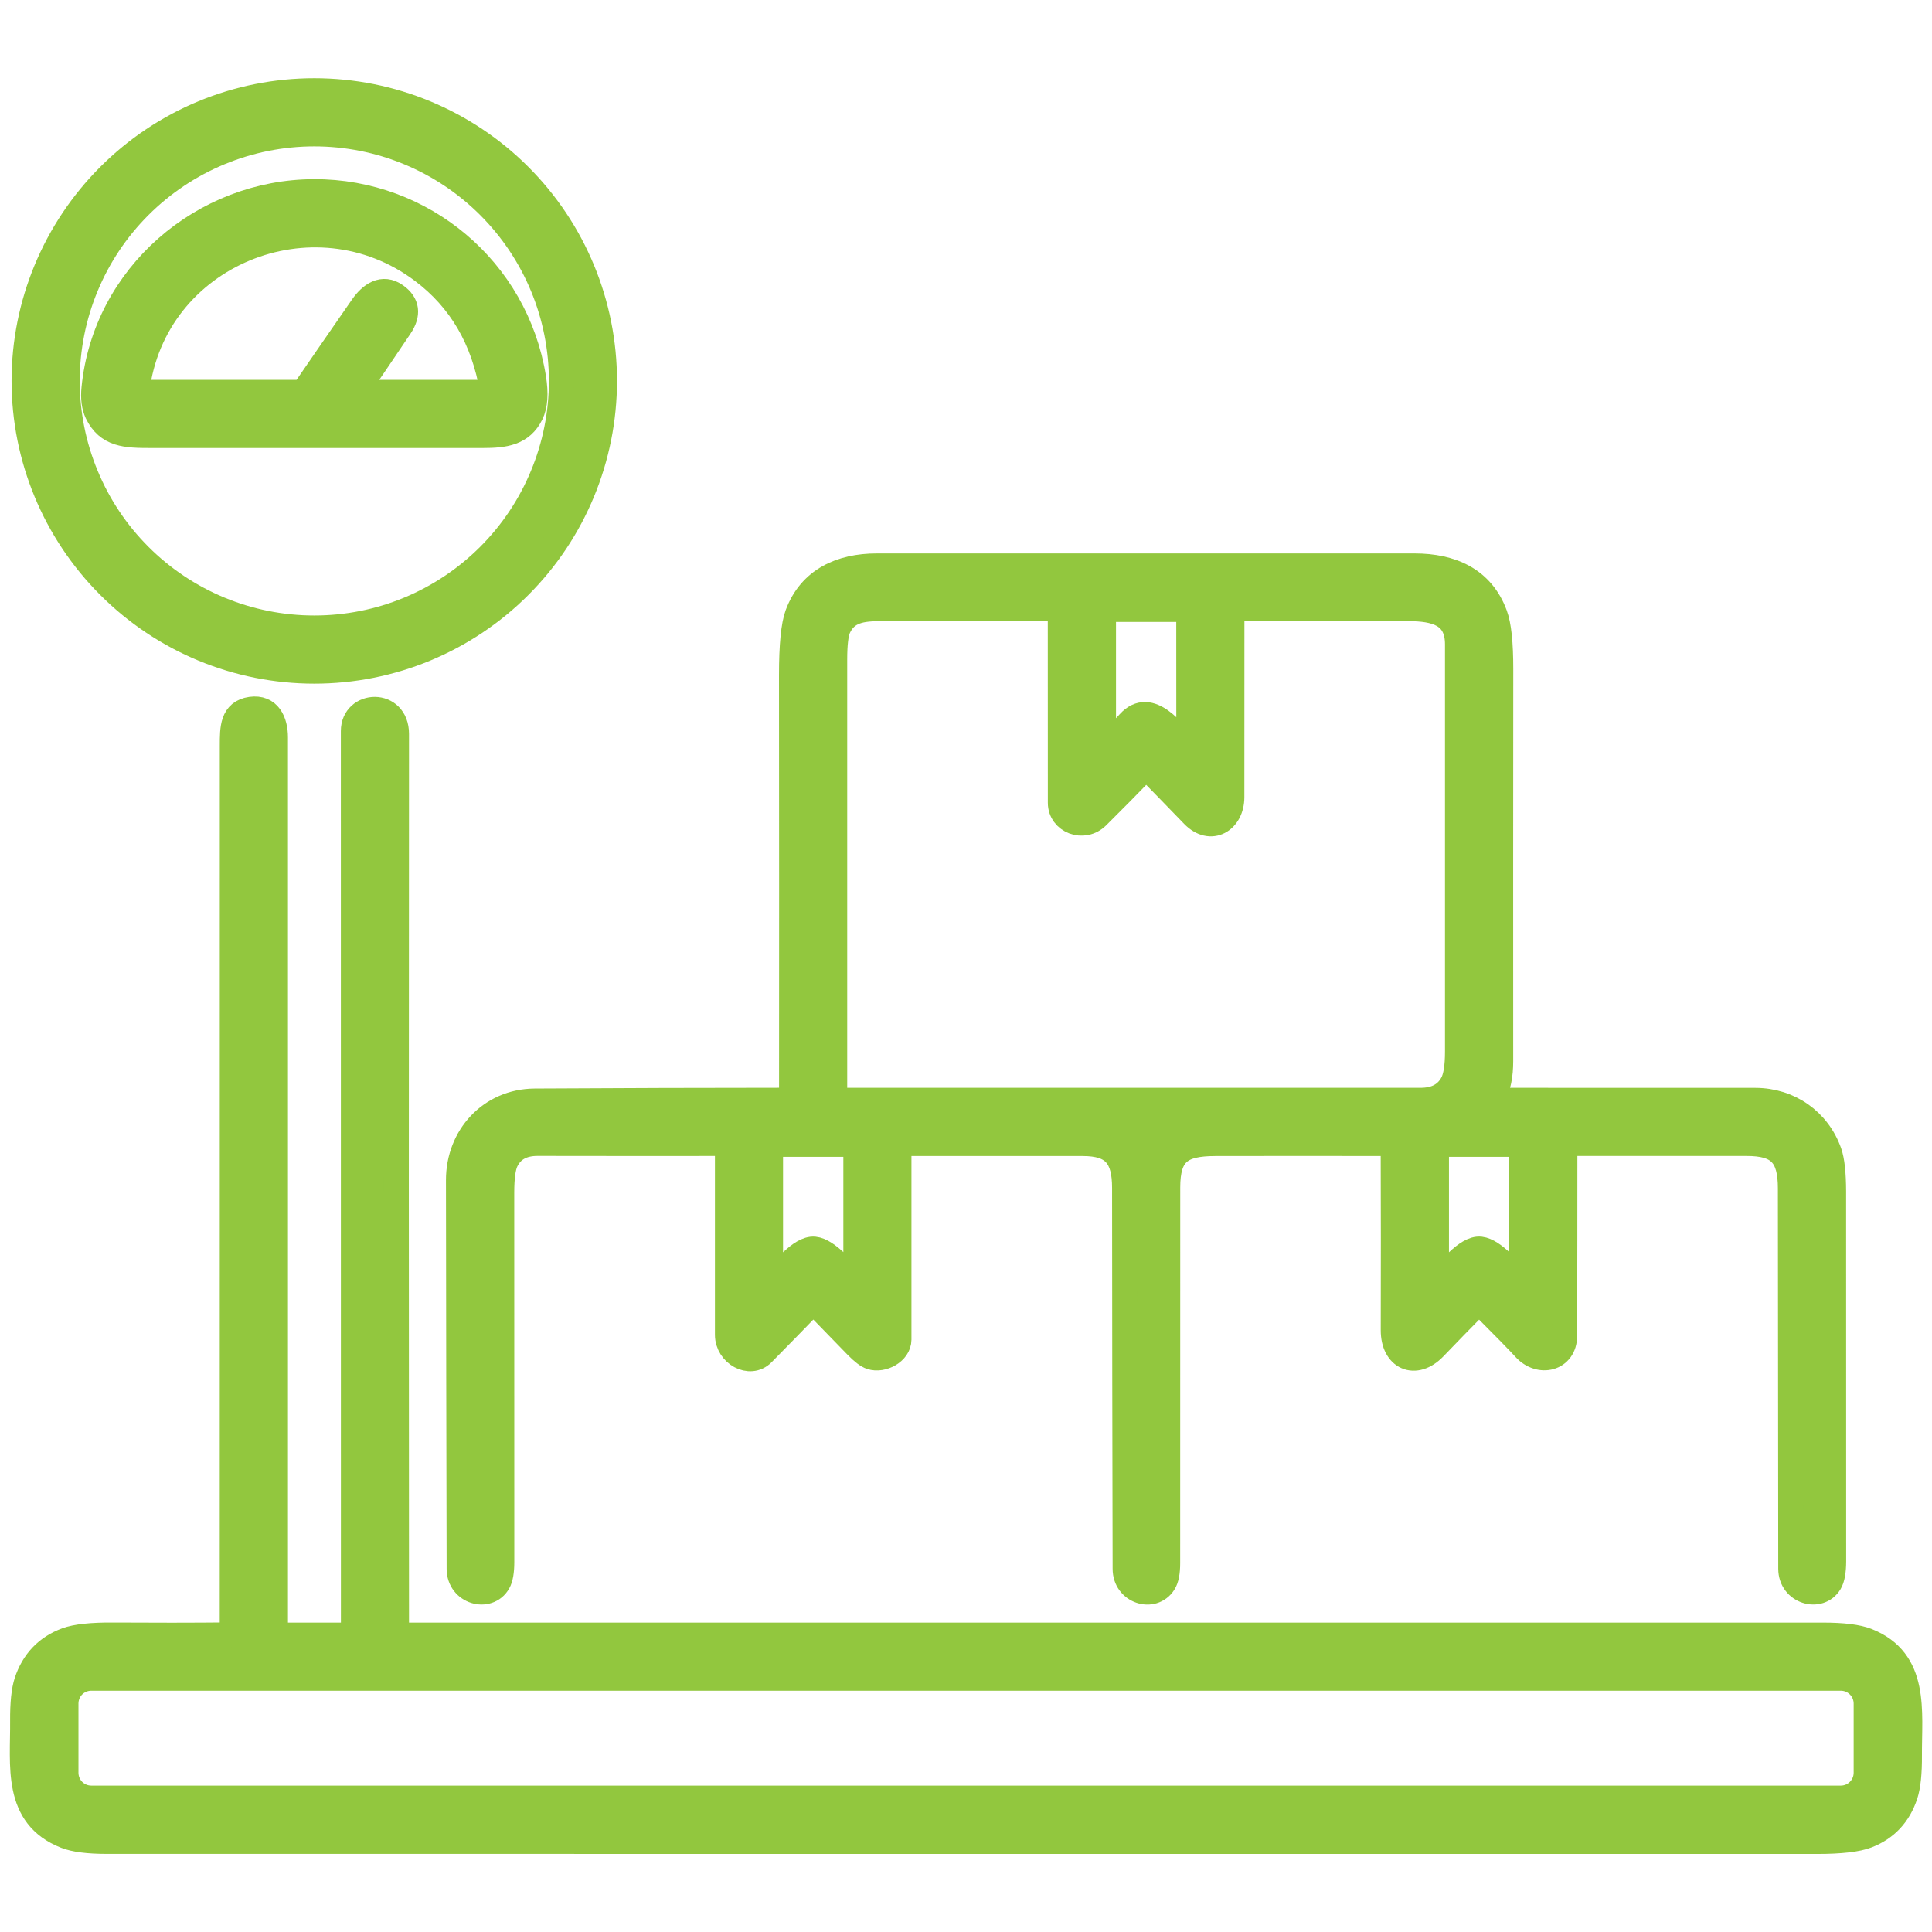 <svg width="32" height="32" viewBox="0 0 32 32" fill="none" xmlns="http://www.w3.org/2000/svg">
<g id="packages">
<path id="Vector" d="M10.013 6.309C10.013 7.584 9.507 8.807 8.605 9.709C7.704 10.611 6.481 11.117 5.206 11.117C3.931 11.117 2.708 10.611 1.807 9.709C0.905 8.807 0.398 7.584 0.398 6.309C0.398 5.034 0.905 3.812 1.807 2.91C2.708 2.008 3.931 1.502 5.206 1.502C6.481 1.502 7.704 2.008 8.605 2.91C9.507 3.812 10.013 5.034 10.013 6.309ZM9.298 6.309C9.298 5.224 8.867 4.183 8.099 3.416C7.332 2.649 6.291 2.218 5.206 2.218C4.121 2.218 3.08 2.649 2.313 3.416C1.545 4.183 1.114 5.224 1.114 6.309C1.114 6.847 1.22 7.379 1.426 7.875C1.631 8.372 1.933 8.823 2.313 9.203C3.08 9.97 4.121 10.401 5.206 10.401C5.743 10.401 6.275 10.296 6.772 10.09C7.268 9.884 7.719 9.583 8.099 9.203C8.479 8.823 8.781 8.372 8.986 7.875C9.192 7.379 9.298 6.847 9.298 6.309Z" fill="#92C73E" stroke="#92C73E" stroke-width="0.413"/>
<path id="Vector_2" d="M1.556 6.431C1.74 4.561 3.366 3.178 5.203 3.174C7 3.169 8.549 4.462 8.838 6.258C8.88 6.516 8.866 6.717 8.797 6.858C8.641 7.177 8.354 7.214 7.999 7.214C6.165 7.214 4.331 7.214 2.498 7.214C2.085 7.214 1.783 7.204 1.608 6.841C1.557 6.733 1.539 6.597 1.556 6.431ZM6.996 4.487C5.195 3.133 2.543 4.21 2.269 6.468C2.268 6.472 2.269 6.476 2.27 6.479C2.271 6.483 2.273 6.486 2.275 6.489C2.278 6.492 2.281 6.494 2.285 6.496C2.288 6.497 2.292 6.498 2.296 6.498H4.984C4.995 6.498 5.006 6.495 5.016 6.49C5.026 6.485 5.034 6.477 5.041 6.468C5.357 6.007 5.677 5.544 5.999 5.08C6.139 4.879 6.336 4.736 6.558 4.895C6.746 5.029 6.769 5.202 6.627 5.413C6.387 5.77 6.147 6.123 5.908 6.474C5.906 6.476 5.905 6.479 5.905 6.481C5.905 6.484 5.905 6.487 5.907 6.489C5.908 6.492 5.91 6.494 5.913 6.495C5.915 6.497 5.918 6.498 5.921 6.498L8.123 6.498C8.127 6.498 8.131 6.497 8.135 6.495C8.139 6.493 8.143 6.491 8.146 6.487C8.149 6.484 8.151 6.48 8.152 6.476C8.153 6.471 8.153 6.467 8.153 6.463C8.011 5.619 7.626 4.96 6.996 4.487Z" fill="#92C73E" stroke="#92C73E" stroke-width="0.413"/>
<path id="Vector_3" d="M24.729 18.196C24.72 18.214 24.726 18.224 24.747 18.224C26.194 18.224 27.637 18.225 29.075 18.225C29.637 18.226 30.114 18.561 30.3 19.086C30.347 19.22 30.37 19.436 30.371 19.734C30.372 21.778 30.372 23.822 30.372 25.865C30.371 26.028 30.35 26.145 30.308 26.216C30.138 26.501 29.661 26.369 29.66 25.984C29.657 23.884 29.655 21.784 29.654 19.684C29.654 19.131 29.463 18.939 28.928 18.94C27.93 18.941 26.934 18.941 25.938 18.94C25.933 18.94 25.929 18.942 25.925 18.945C25.922 18.948 25.92 18.953 25.92 18.958C25.92 20.012 25.919 21.068 25.916 22.125C25.916 22.51 25.501 22.608 25.254 22.336C25.151 22.223 24.907 21.973 24.521 21.587C24.506 21.572 24.491 21.572 24.475 21.587C24.232 21.833 23.993 22.078 23.758 22.323C23.442 22.651 23.075 22.492 23.076 22.031C23.079 21.013 23.078 19.994 23.075 18.975C23.075 18.953 23.063 18.941 23.041 18.941C22.067 18.939 21.096 18.939 20.127 18.941C19.556 18.942 19.342 19.099 19.342 19.669C19.342 21.743 19.342 23.816 19.341 25.89C19.341 26.042 19.32 26.152 19.276 26.221C19.096 26.504 18.635 26.363 18.635 25.984C18.63 23.882 18.627 21.779 18.626 19.677C18.626 19.159 18.448 18.941 17.935 18.941C16.929 18.94 15.925 18.94 14.923 18.941C14.901 18.941 14.89 18.951 14.89 18.973C14.891 20.043 14.891 21.115 14.89 22.188C14.889 22.396 14.616 22.54 14.427 22.478C14.367 22.459 14.287 22.398 14.187 22.296C13.955 22.059 13.724 21.821 13.493 21.582C13.49 21.579 13.487 21.577 13.483 21.575C13.479 21.574 13.476 21.573 13.472 21.573C13.468 21.573 13.464 21.574 13.46 21.575C13.456 21.577 13.453 21.579 13.45 21.582C13.183 21.858 12.911 22.136 12.633 22.418C12.421 22.633 12.049 22.425 12.048 22.109C12.047 21.068 12.047 20.021 12.048 18.968C12.048 18.961 12.045 18.954 12.039 18.948C12.034 18.943 12.027 18.94 12.019 18.94C10.984 18.941 9.945 18.941 8.903 18.939C8.652 18.939 8.479 19.035 8.384 19.227C8.335 19.326 8.311 19.501 8.311 19.753C8.311 21.793 8.312 23.834 8.312 25.874C8.312 26.029 8.292 26.141 8.254 26.209C8.088 26.503 7.605 26.373 7.604 25.984C7.599 23.839 7.595 21.693 7.593 19.547C7.592 18.825 8.122 18.241 8.857 18.236C10.268 18.228 11.678 18.223 13.085 18.223C13.092 18.223 13.098 18.22 13.103 18.215C13.108 18.211 13.11 18.205 13.11 18.198C13.112 15.86 13.111 13.521 13.109 11.18C13.109 10.688 13.142 10.353 13.208 10.175C13.421 9.601 13.927 9.373 14.522 9.373C17.492 9.373 20.461 9.373 23.43 9.373C24.038 9.373 24.547 9.593 24.763 10.183C24.827 10.355 24.858 10.654 24.858 11.078C24.856 13.244 24.856 15.409 24.857 17.575C24.857 17.81 24.821 17.997 24.729 18.196ZM18.177 13.523C17.945 13.753 17.562 13.601 17.562 13.297C17.561 12.234 17.561 11.172 17.561 10.109C17.561 10.102 17.559 10.095 17.554 10.09C17.549 10.085 17.542 10.082 17.535 10.082C16.553 10.082 15.57 10.082 14.585 10.082C14.275 10.082 14.02 10.115 13.889 10.398C13.847 10.489 13.826 10.664 13.826 10.924C13.827 13.351 13.827 15.775 13.826 18.199C13.826 18.206 13.829 18.212 13.834 18.217C13.839 18.222 13.845 18.224 13.852 18.224C17.079 18.224 20.304 18.224 23.528 18.224C23.779 18.224 23.955 18.131 24.056 17.944C24.112 17.841 24.14 17.665 24.14 17.416C24.139 15.168 24.139 12.92 24.14 10.672C24.14 10.171 23.771 10.083 23.331 10.082C22.363 10.082 21.397 10.082 20.435 10.082C20.427 10.082 20.419 10.085 20.413 10.091C20.408 10.096 20.405 10.104 20.405 10.112C20.405 11.142 20.405 12.173 20.404 13.204C20.404 13.592 20.055 13.806 19.761 13.502C19.508 13.24 19.255 12.98 19.002 12.722C19 12.72 18.997 12.718 18.994 12.717C18.991 12.715 18.988 12.715 18.985 12.715C18.982 12.715 18.979 12.715 18.976 12.717C18.973 12.718 18.97 12.72 18.968 12.722C18.707 12.992 18.443 13.259 18.177 13.523ZM18.699 11.968C19.056 11.575 19.448 12.151 19.66 12.373C19.68 12.393 19.69 12.389 19.69 12.361L19.689 10.128C19.689 10.106 19.678 10.095 19.657 10.095H18.309C18.289 10.095 18.278 10.105 18.278 10.126V12.359C18.278 12.384 18.288 12.388 18.306 12.371C18.443 12.24 18.574 12.106 18.699 11.968ZM13.488 20.689C13.707 20.71 14 21.063 14.129 21.221C14.16 21.259 14.175 21.253 14.175 21.205L14.175 18.98C14.175 18.973 14.172 18.966 14.167 18.962C14.162 18.957 14.156 18.954 14.149 18.954H12.794C12.786 18.954 12.778 18.957 12.772 18.963C12.767 18.968 12.763 18.976 12.763 18.984V21.204C12.763 21.243 12.777 21.248 12.803 21.221C12.955 21.065 13.256 20.668 13.488 20.689ZM24.521 20.689C24.738 20.714 25.017 21.049 25.146 21.208C25.184 21.254 25.203 21.248 25.203 21.188V18.978C25.203 18.972 25.201 18.965 25.196 18.961C25.191 18.956 25.185 18.954 25.178 18.954H23.809C23.799 18.954 23.793 18.959 23.793 18.969V21.219C23.794 21.222 23.794 21.225 23.796 21.228C23.798 21.23 23.801 21.232 23.803 21.233C23.806 21.235 23.81 21.235 23.813 21.234C23.816 21.234 23.819 21.232 23.821 21.23C23.974 21.077 24.29 20.661 24.521 20.689Z" fill="#92C73E" stroke="#92C73E" stroke-width="0.413"/>
<path id="Vector_4" d="M6.568 27.058C6.568 27.074 6.577 27.082 6.593 27.082C14.46 27.082 22.327 27.082 30.193 27.082C30.526 27.082 30.769 27.112 30.922 27.172C31.759 27.501 31.623 28.346 31.627 29.073C31.629 29.369 31.606 29.587 31.559 29.73C31.45 30.059 31.239 30.285 30.926 30.406C30.764 30.469 30.487 30.501 30.095 30.501C20.653 30.5 11.211 30.5 1.769 30.5C1.463 30.5 1.236 30.471 1.088 30.413C0.239 30.08 0.381 29.239 0.374 28.499C0.372 28.21 0.395 27.995 0.441 27.854C0.554 27.515 0.774 27.285 1.101 27.164C1.258 27.106 1.517 27.078 1.879 27.081C2.525 27.085 3.169 27.085 3.814 27.079C3.836 27.079 3.846 27.068 3.846 27.046C3.847 22.146 3.847 17.247 3.847 12.348C3.847 12.065 3.846 11.791 4.156 11.747C4.453 11.705 4.563 11.95 4.563 12.216C4.563 17.164 4.563 22.113 4.563 27.06C4.563 27.066 4.566 27.072 4.57 27.076C4.574 27.08 4.58 27.082 4.586 27.082H5.83C5.836 27.082 5.842 27.08 5.846 27.076C5.85 27.071 5.853 27.066 5.853 27.059C5.853 22.077 5.852 17.094 5.852 12.109C5.852 11.637 6.568 11.605 6.568 12.156C6.564 17.127 6.564 22.094 6.568 27.058ZM30.909 28.216C30.909 28.105 30.865 27.998 30.786 27.92C30.707 27.841 30.601 27.797 30.489 27.797H1.512C1.401 27.797 1.294 27.841 1.215 27.92C1.137 27.998 1.093 28.105 1.093 28.216V29.363C1.093 29.474 1.137 29.58 1.215 29.659C1.294 29.738 1.401 29.782 1.512 29.782H30.489C30.601 29.782 30.707 29.738 30.786 29.659C30.865 29.58 30.909 29.474 30.909 29.363V28.216Z" fill="#92C73E" stroke="#92C73E" stroke-width="0.413"/>
</g>
</svg>
